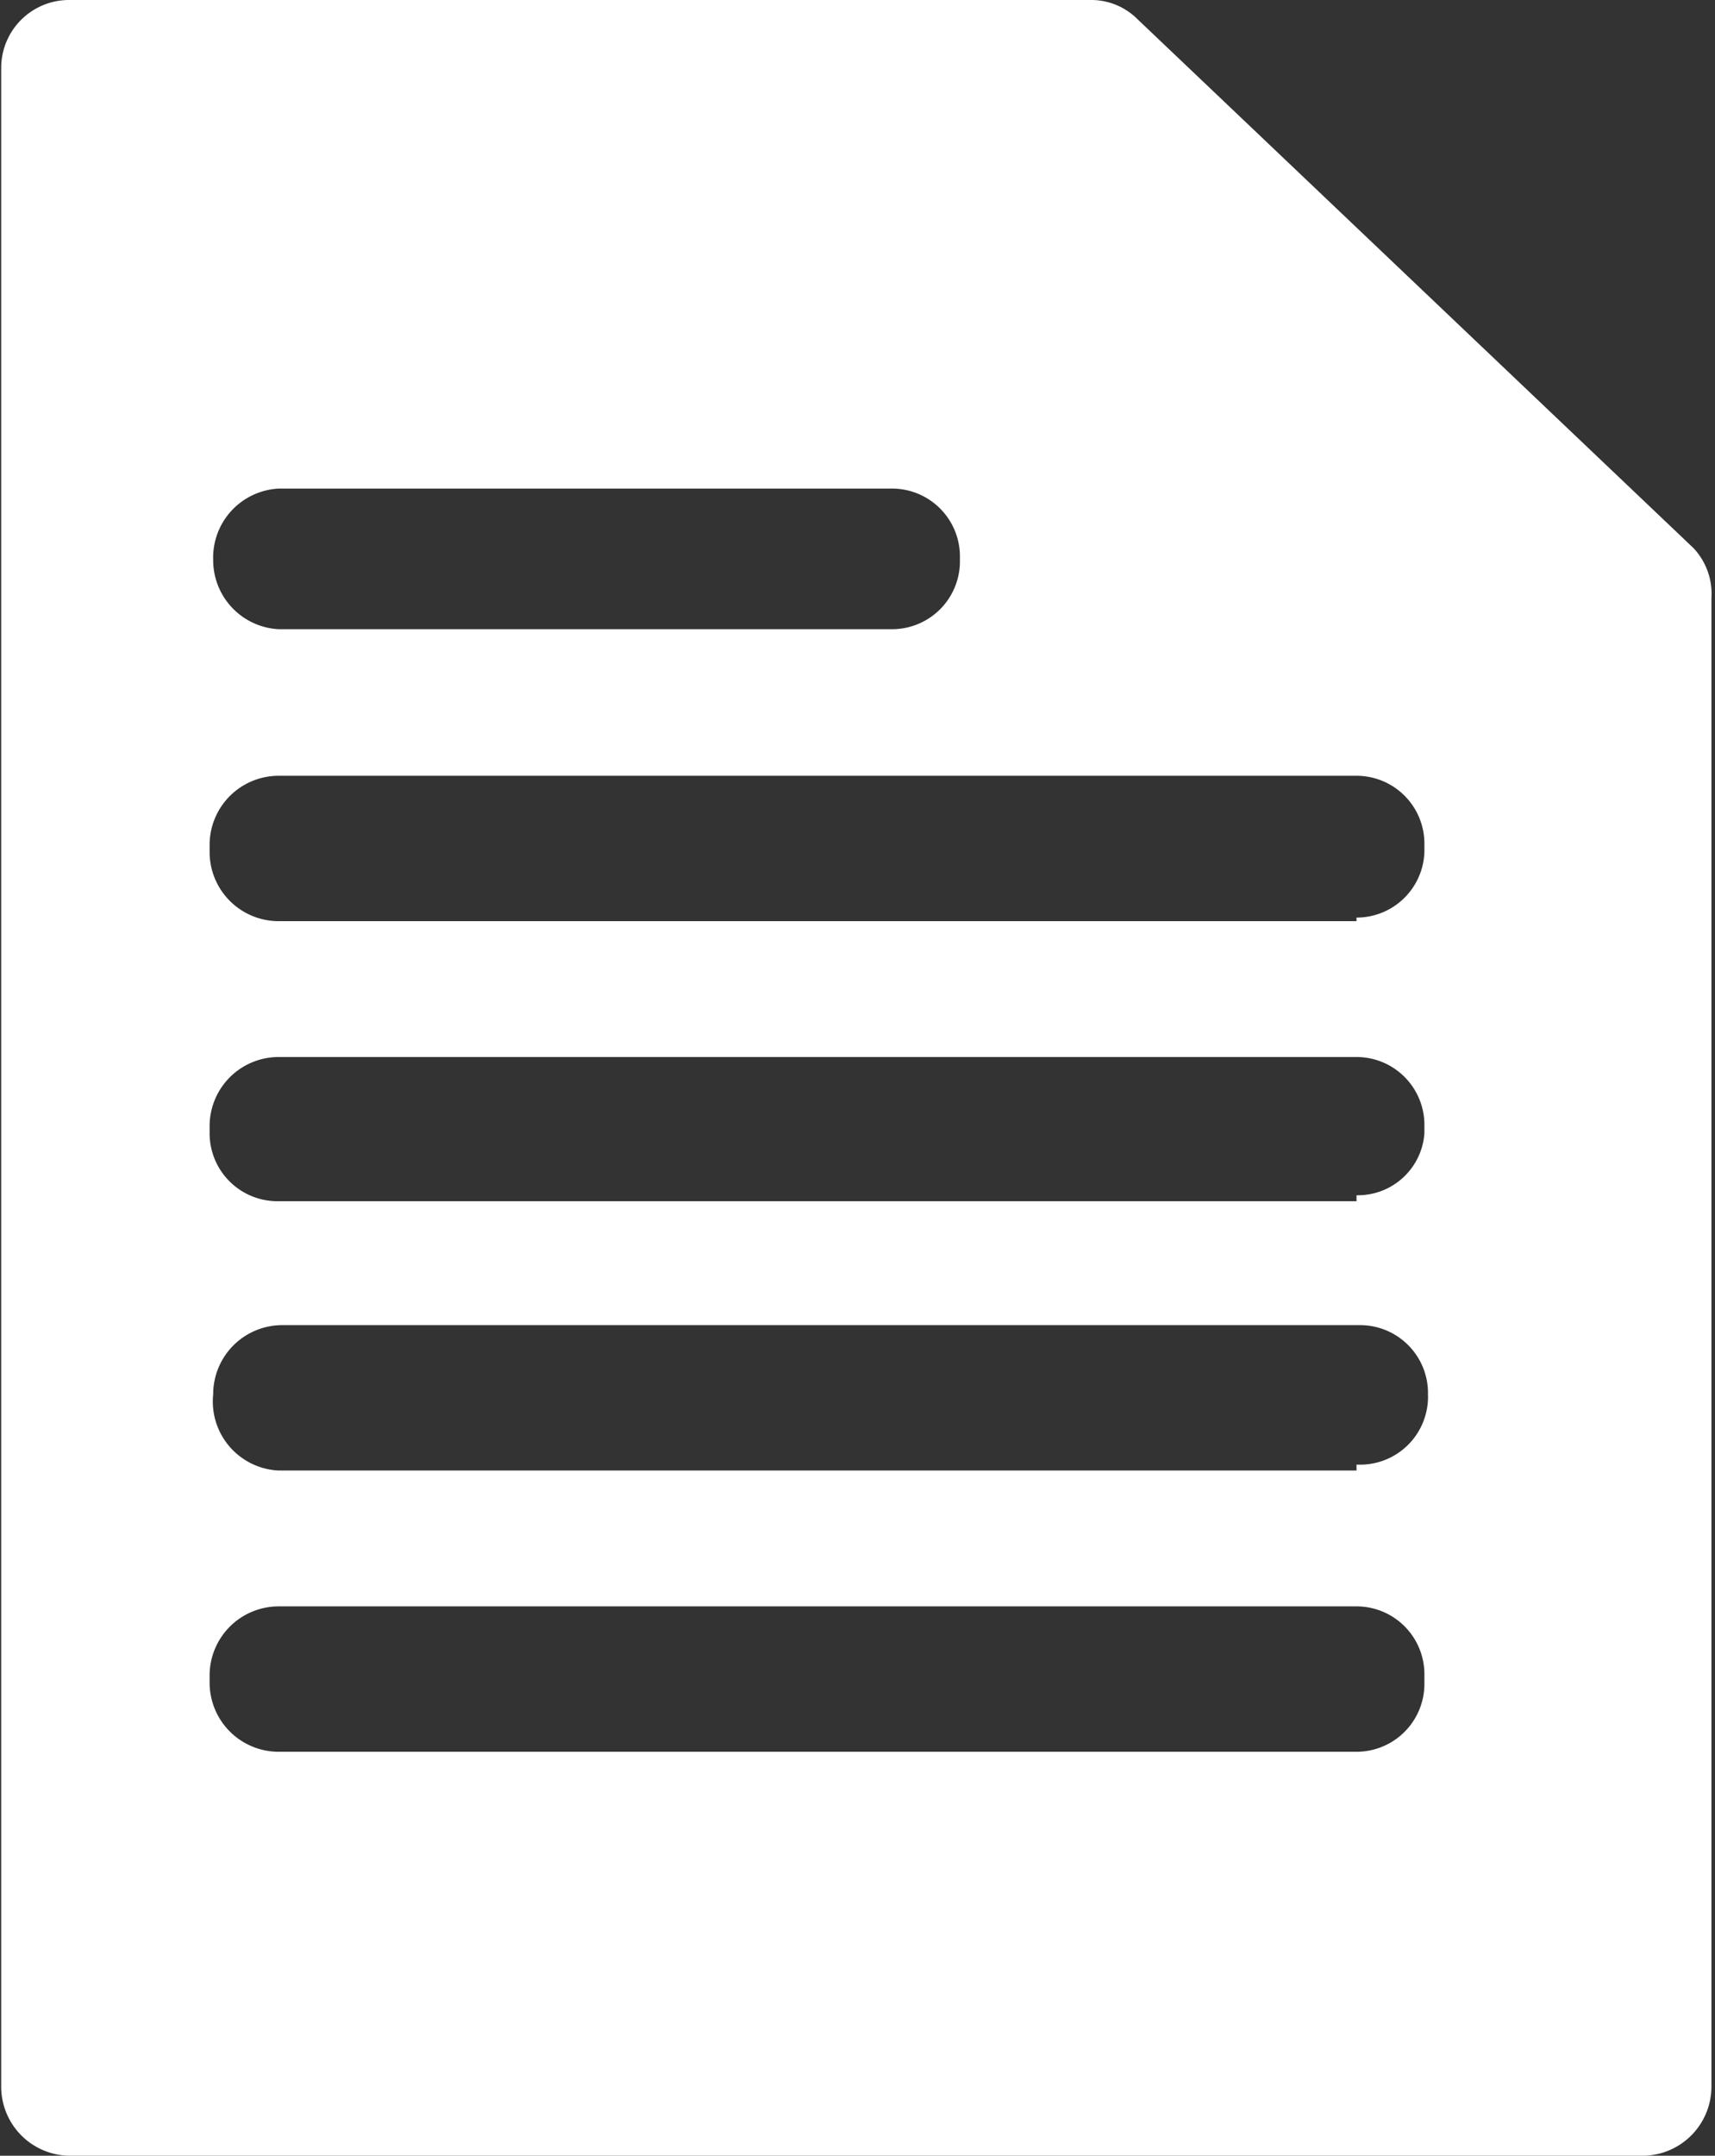 <svg id="Layer_1" data-name="Layer 1" xmlns="http://www.w3.org/2000/svg" viewBox="0 0 14.4 18.09"><rect x="0" y="0" width="14.4" height="18.09" fill="#333333" stroke="none"/><defs><style>.cls-1{fill:#fff;}</style></defs><title>white</title><path class="cls-1" d="M900.43,510.9l-4.67-4.44a.55.55,0,0,0-.4-.16H886.8a.57.57,0,0,0-.58.57v16.94a.58.58,0,0,0,.58.58H900a.58.58,0,0,0,.58-.58V511.32A.56.56,0,0,0,900.43,510.9Zm-11.88-.5h5.15a.57.57,0,0,1,.57.58V511a.57.57,0,0,1-.57.58h-5.15A.58.58,0,0,1,888,511V511A.58.58,0,0,1,888.55,510.4ZM897.6,521h-9.05a.58.58,0,0,1-.58-.58v-.06a.58.58,0,0,1,.58-.58h9.05a.57.57,0,0,1,.57.58v.06A.57.57,0,0,1,897.6,521Zm0-2.36h-9.05A.58.58,0,0,1,888,518V518a.58.58,0,0,1,.58-.58h9.05a.57.57,0,0,1,.57.58V518A.57.57,0,0,1,897.6,518.59Zm0-2.26h-9.05a.57.57,0,0,1-.58-.57v-.06a.58.58,0,0,1,.58-.58h9.05a.57.57,0,0,1,.57.58v.06A.56.56,0,0,1,897.6,516.33Zm0-2.35h-9.05a.58.58,0,0,1-.58-.58v-.06a.58.58,0,0,1,.58-.58h9.05a.57.57,0,0,1,.57.58v.06A.57.57,0,0,1,897.6,514Z" transform="translate(-886.21 -506.3)"/></svg>